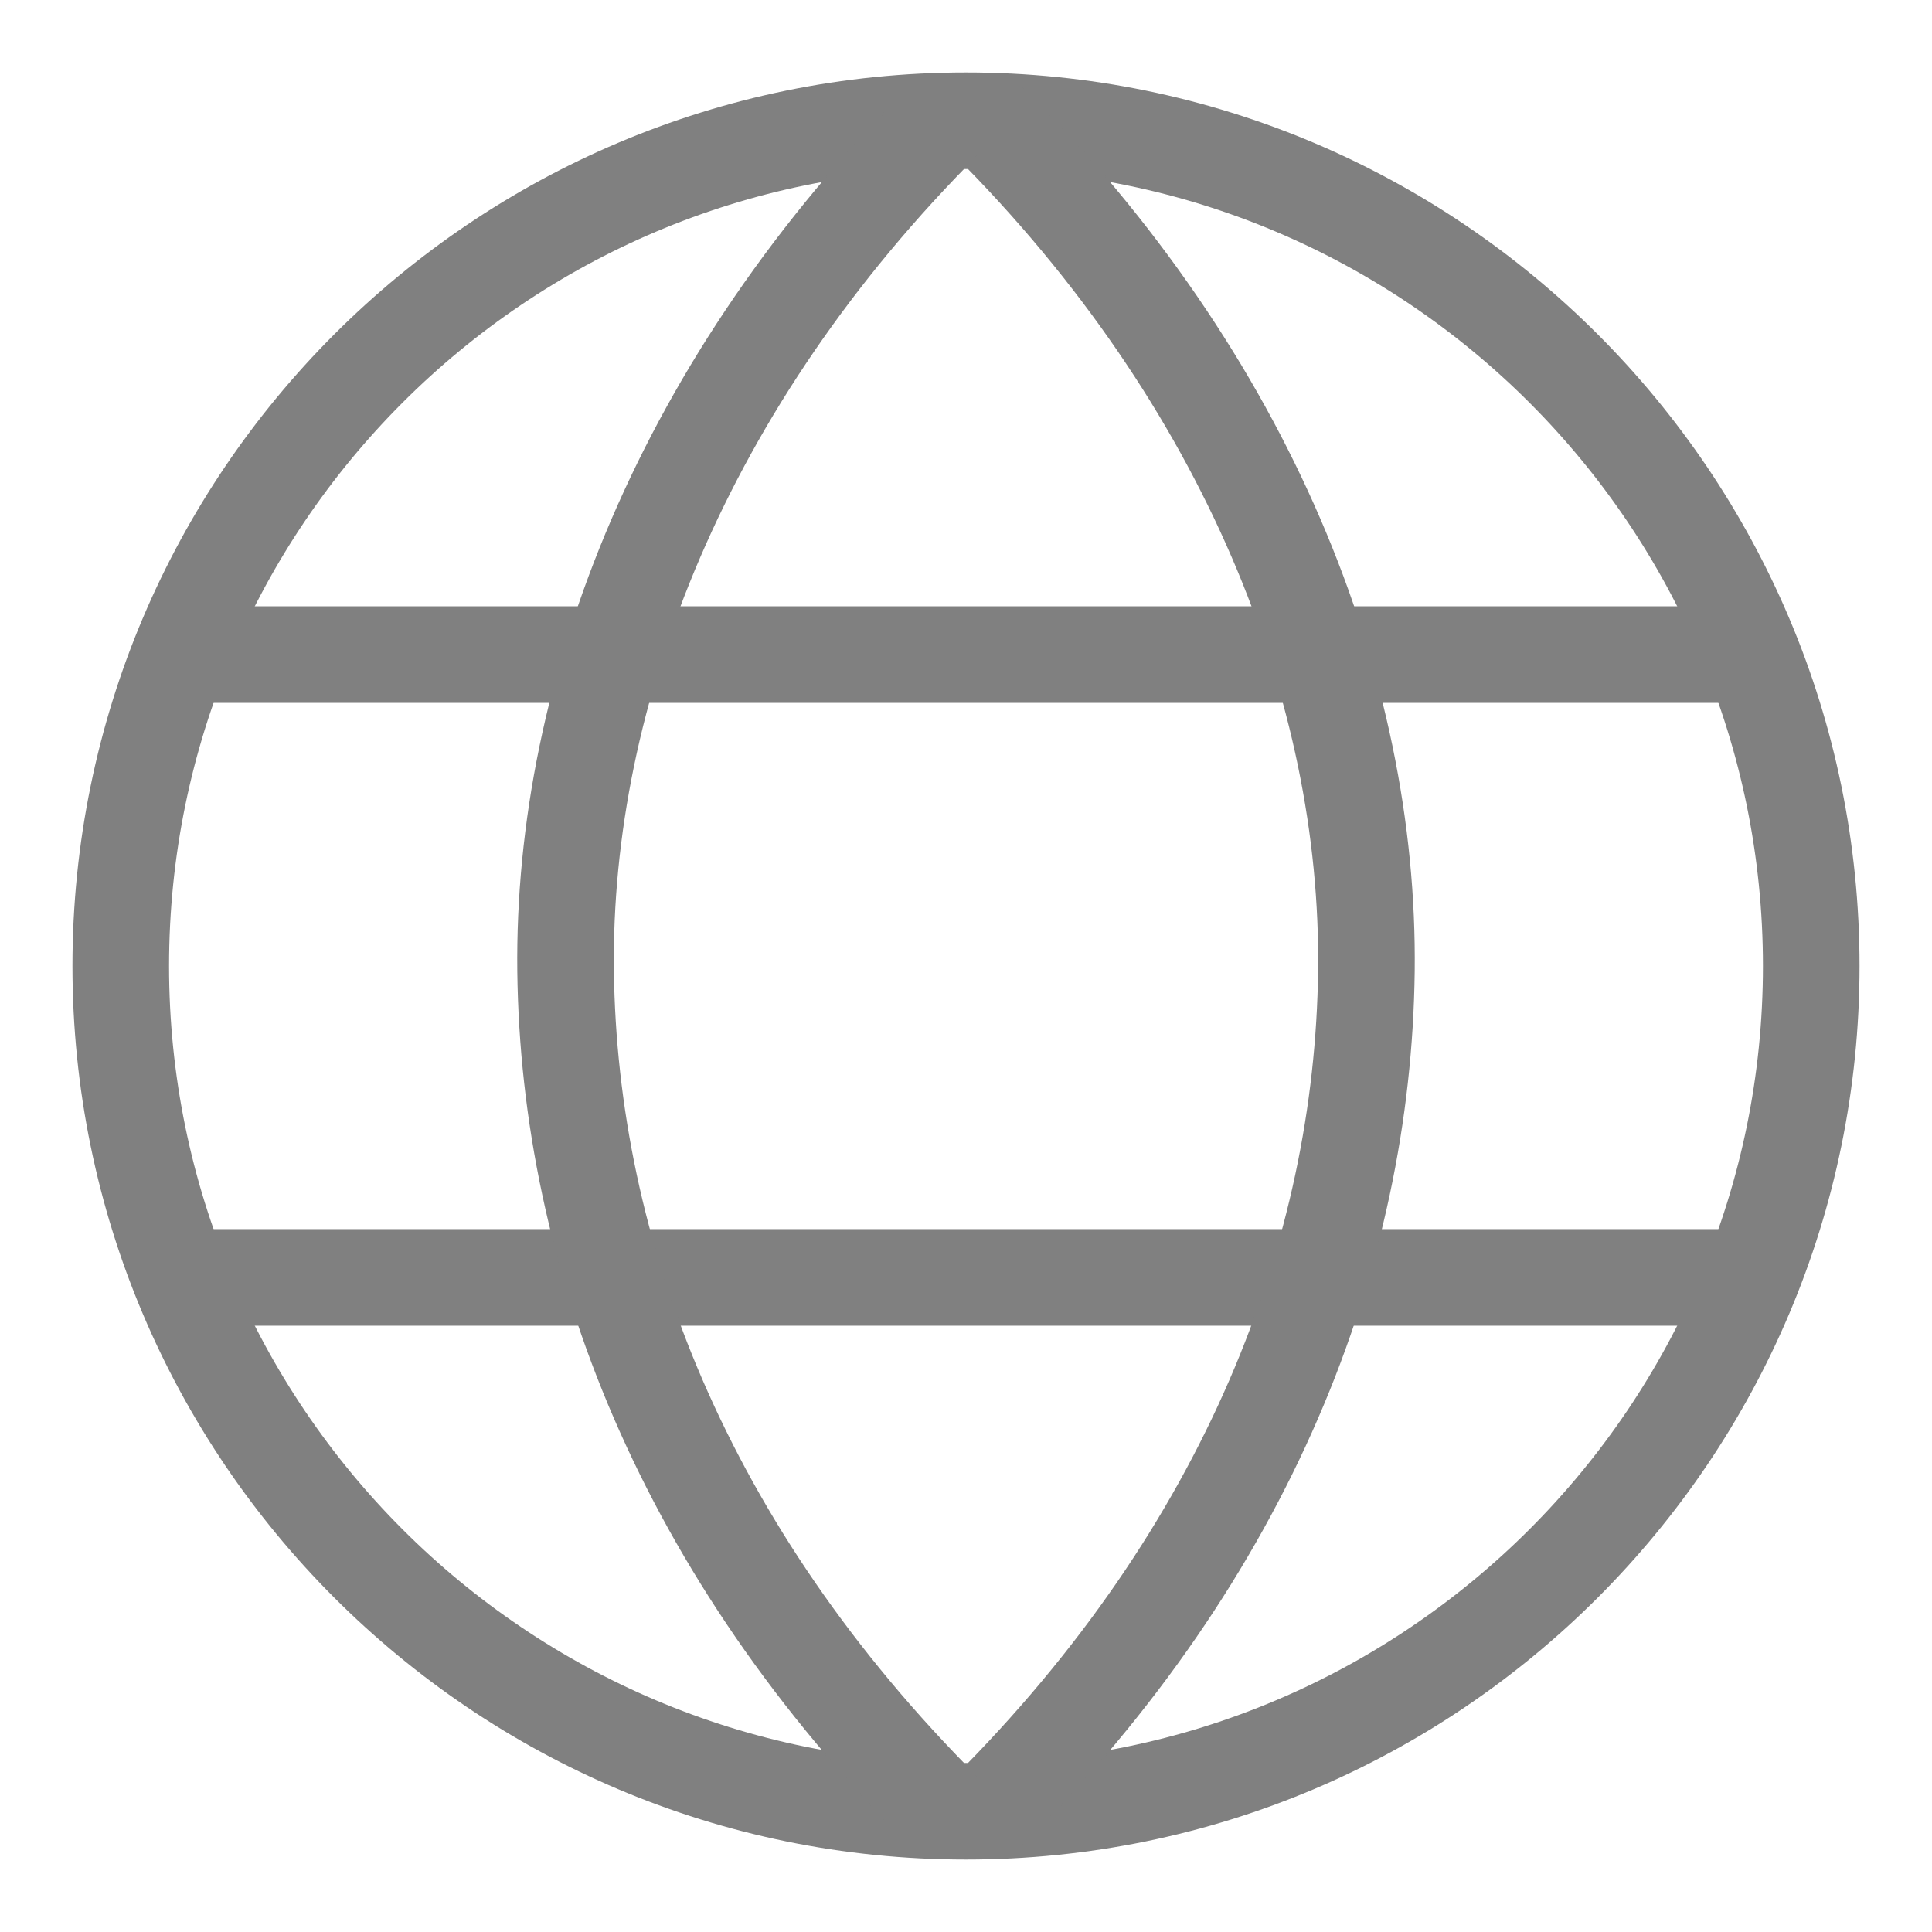 <?xml version="1.0" standalone="no"?><!-- Generator: Gravit.io --><svg xmlns="http://www.w3.org/2000/svg" xmlns:xlink="http://www.w3.org/1999/xlink" style="isolation:isolate" viewBox="0 0 16 16" width="16" height="16"><defs><clipPath id="_clipPath_ktF0GvE73pZ5n7XYLkiWhkzrBy8EYc9k"><rect width="16" height="16"/></clipPath></defs><g clip-path="url(#_clipPath_ktF0GvE73pZ5n7XYLkiWhkzrBy8EYc9k)"><rect x="17.094" y="-0.094" width="4.625" height="3.594" transform="matrix(1,0,0,1,0,0)" fill="rgb(128,128,128)"/><g id="language"><path d=" M 1 8 C 1 4.137 4.137 1 8 1 C 11.863 1 15 4.137 15 8 C 15 11.863 11.863 15 8 15 C 4.137 15 1 11.863 1 8 Z " fill="none" vector-effect="non-scaling-stroke" stroke-width="0.8" stroke="rgb(128,128,128)" stroke-linejoin="round" stroke-linecap="square" stroke-miterlimit="4"/><line x1="1.368" y1="10.579" x2="14.632" y2="10.579" vector-effect="non-scaling-stroke" stroke-width="0.8" stroke="rgb(128,128,128)" stroke-linejoin="miter" stroke-linecap="butt" stroke-miterlimit="4"/><path d=" M 8.184 1 C 10.338 3.154 11.343 5.716 11.316 8.04 C 11.288 10.382 10.338 12.846 8.184 15" fill-rule="evenodd" fill="none" vector-effect="non-scaling-stroke" stroke-width="0.8" stroke="rgb(128,128,128)" stroke-linejoin="miter" stroke-linecap="butt" stroke-miterlimit="4"/><path d=" M 7.816 1 C 5.662 3.154 4.657 5.716 4.684 8.04 C 4.712 10.382 5.662 12.846 7.816 15" fill-rule="evenodd" fill="none" vector-effect="non-scaling-stroke" stroke-width="0.8" stroke="rgb(128,128,128)" stroke-linejoin="miter" stroke-linecap="butt" stroke-miterlimit="4"/><line x1="1.368" y1="5.421" x2="14.632" y2="5.421" vector-effect="non-scaling-stroke" stroke-width="0.8" stroke="rgb(128,128,128)" stroke-linejoin="miter" stroke-linecap="butt" stroke-miterlimit="4"/></g></g></svg>